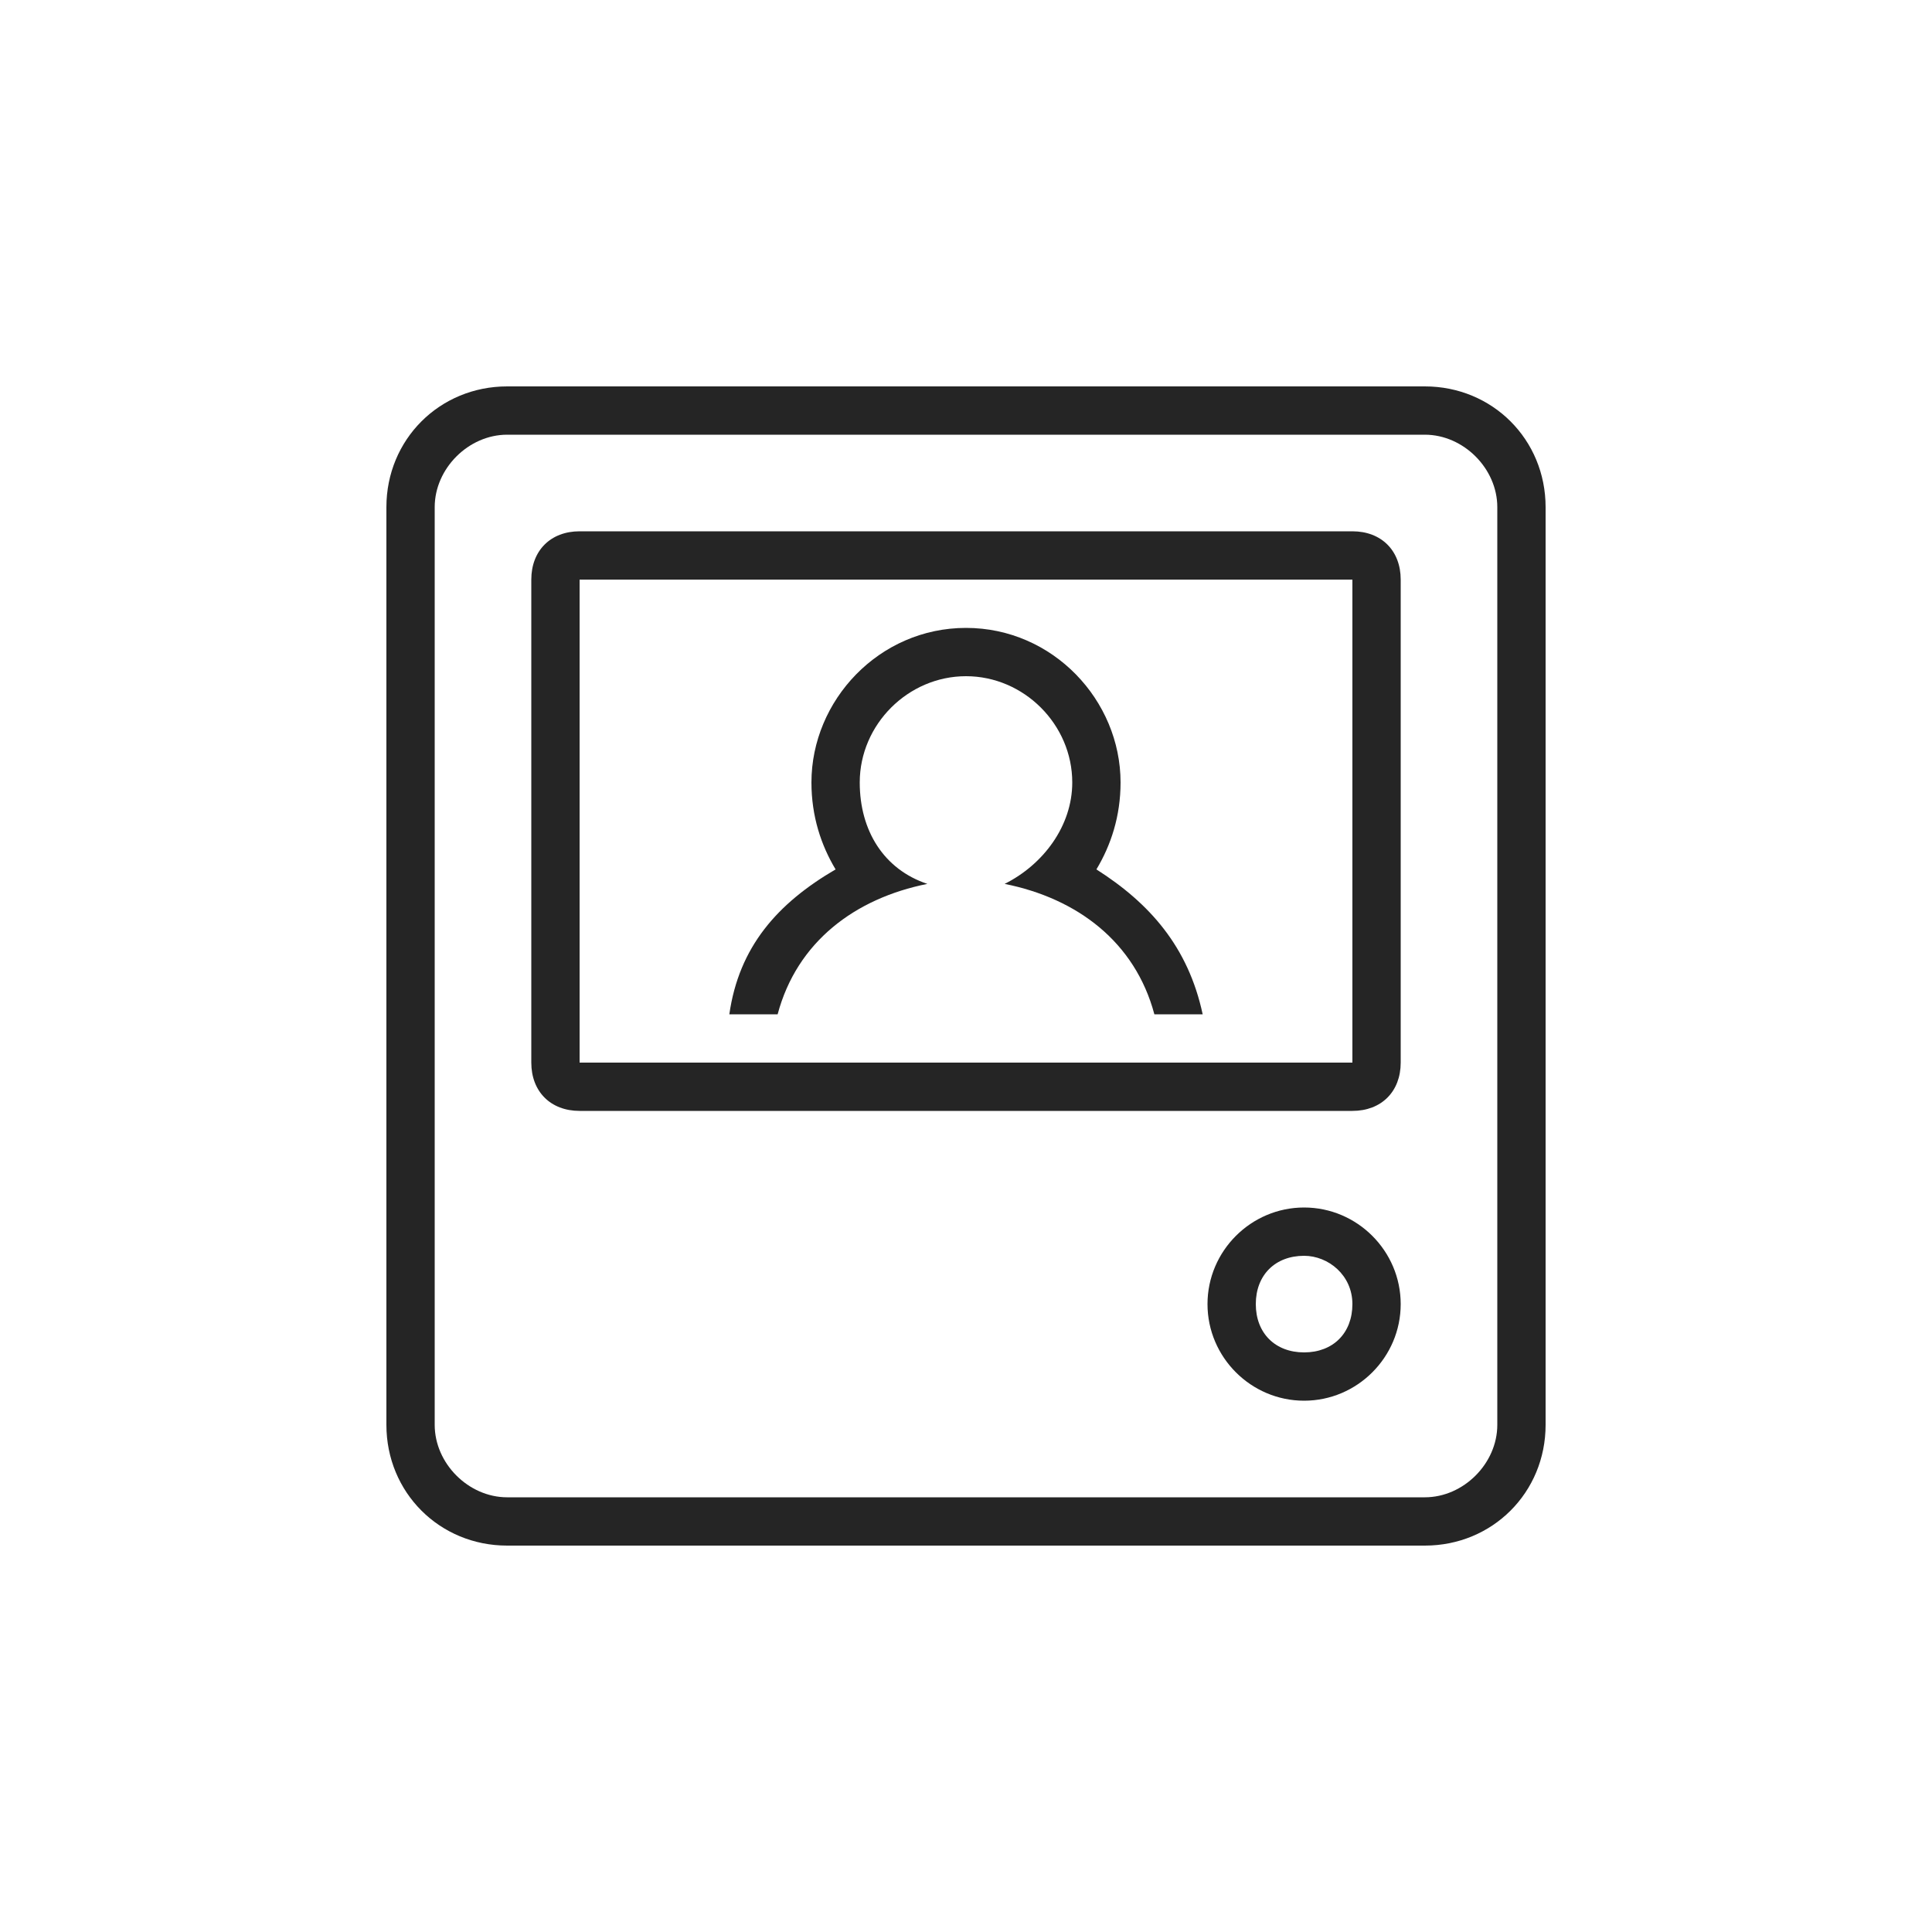 <?xml version="1.0" encoding="utf-8"?>
<!-- Generator: Adobe Illustrator 23.0.4, SVG Export Plug-In . SVG Version: 6.00 Build 0)  -->
<svg version="1.1" id="Layer_1" xmlns="http://www.w3.org/2000/svg" xmlns:xlink="http://www.w3.org/1999/xlink" x="0px" y="0px"
     viewBox="0 0 40 40" style="enable-background:new 0 0 40 40;" xml:space="preserve">
<style type="text/css">
    .st0{fill-rule:evenodd;clip-rule:evenodd;fill:none;}
    .st1{fill:#252525;}
    .st2{fill-rule:evenodd;clip-rule:evenodd;fill:#252525;}
</style>
<title>SVG_mdpi/home_ic_status_visitor</title>
<desc>Created with Sketch.</desc>
<g>
    <rect class="st0" width="40" height="40"/>
    <g id="Symbols">
        <g>
            <g id="Group-9" transform="translate(9, 9)">
                <path class="st1" d="M18,20c-1.1,0-2-0.9-2-2s0.9-2,2-2s2,0.9,2,2S19.1,20,18,20z M18,17c-0.6,0-1,0.4-1,1s0.4,1,1,1s1-0.4,1-1
                    S18.5,17,18,17z"/>
                <path class="st1" d="M19,14H3c-0.6,0-1-0.4-1-1V3c0-0.6,0.4-1,1-1h16c0.6,0,1,0.4,1,1v10C20,13.6,19.6,14,19,14z M18.9,13v0.5
                    V13L18.9,13z M3,3v10h16V3H3z"/>
                <path class="st1" d="M20.5,23h-19C0.1,23-1,21.9-1,20.5v-19C-1,0.1,0.1-1,1.5-1h19C21.9-1,23,0.1,23,1.5v19
                    C23,21.9,21.9,23,20.5,23z M1.5,0C0.7,0,0,0.7,0,1.5v19C0,21.3,0.7,22,1.5,22h19c0.8,0,1.5-0.7,1.5-1.5v-19
                    C22,0.7,21.3,0,20.5,0H1.5z"/>
                <path id="Fill-7" class="st2" d="M6.1,12h1c0.4-1.5,1.6-2.4,3.1-2.7C9.3,9,8.8,8.2,8.8,7.2C8.8,6,9.8,5,11,5
                    c1.2,0,2.2,1,2.2,2.2c0,0.9-0.6,1.7-1.4,2.1c1.5,0.3,2.7,1.2,3.1,2.7h1c-0.3-1.4-1.1-2.3-2.2-3c0.3-0.5,0.5-1.1,0.5-1.8
                    C14.2,5.5,12.8,4,11,4C9.2,4,7.8,5.5,7.8,7.2C7.8,7.9,8,8.5,8.3,9C7.1,9.7,6.3,10.6,6.1,12"/>
            </g>
        </g>
    </g>
</g>
</svg>
